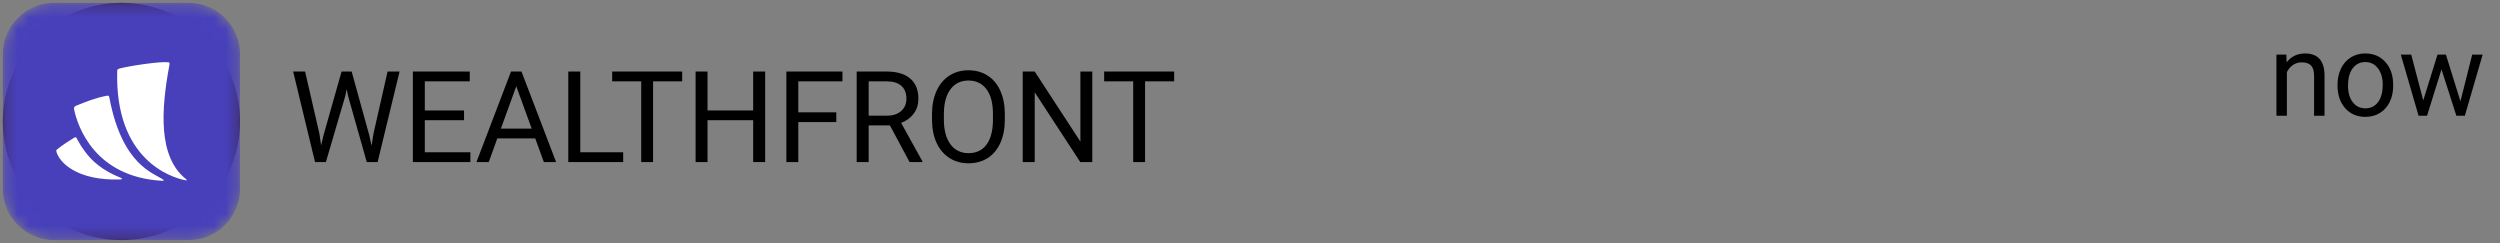<svg width="216" height="21" viewBox="0 0 216 21" fill="none" xmlns="http://www.w3.org/2000/svg">
<rect x="0" y="0" width="216" height="21" fill="#808080" stroke="none"/>
<g clip-path="url(#clip0_1_200)">
<path d="M10.492 0.247H10.491C4.832 0.247 0.244 4.835 0.244 10.494V10.495C0.244 16.154 4.832 20.742 10.491 20.742H10.492C16.151 20.742 20.739 16.154 20.739 10.495V10.494C20.739 4.835 16.151 0.247 10.492 0.247Z" fill="#371B1B"/>
<mask id="mask0_1_200" style="mask-type:alpha" maskUnits="userSpaceOnUse" x="0" y="0" width="21" height="21">
<path d="M16.299 0.247H4.684C2.232 0.247 0.244 2.235 0.244 4.687V16.302C0.244 18.754 2.232 20.742 4.684 20.742H16.299C18.751 20.742 20.739 18.754 20.739 16.302V4.687C20.739 2.235 18.751 0.247 16.299 0.247Z" fill="white"/>
</mask>
<g mask="url(#mask0_1_200)">
<path d="M16.302 0.247H4.681C2.231 0.247 0.244 2.234 0.244 4.684V16.305C0.244 18.756 2.231 20.742 4.681 20.742H16.302C18.753 20.742 20.739 18.756 20.739 16.305V4.684C20.739 2.234 18.753 0.247 16.302 0.247Z" fill="#4840BB"/>
<path fill-rule="evenodd" clip-rule="evenodd" d="M16.132 15.567V15.535C16.118 15.515 16.101 15.498 16.082 15.483C13.621 13.53 13.931 9.444 14.63 5.652C14.658 5.499 14.677 5.397 14.552 5.382C13.757 5.292 11.107 5.713 10.346 5.915C10.148 5.968 10.131 6.024 10.127 6.145C9.919 13.737 14.715 15.326 16.017 15.573C16.047 15.579 16.113 15.586 16.132 15.567ZM9.208 8.277C8.232 8.462 7.328 8.823 6.546 9.147C6.477 9.167 6.367 9.281 6.396 9.422C6.704 10.956 8.208 15.28 13.959 15.617C14.092 15.623 14.225 15.599 14.121 15.537C13.345 14.957 10.587 14.36 9.46 8.495C9.448 8.435 9.45 8.207 9.208 8.277ZM6.448 11.877C6.106 12.078 5.222 12.642 4.905 12.933C4.843 12.99 4.855 13.031 4.882 13.129C5.138 14.037 6.648 15.629 10.398 15.505C10.575 15.499 10.576 15.446 10.483 15.38C10.423 15.336 9.238 14.966 8.154 13.996C7.612 13.51 7.061 12.773 6.691 12.072C6.599 11.88 6.552 11.816 6.448 11.877Z" fill="white"/>
</g>
<mask id="mask1_1_200" style="mask-type:alpha" maskUnits="userSpaceOnUse" x="4" y="5" width="13" height="11">
<path fill-rule="evenodd" clip-rule="evenodd" d="M16.132 15.567V15.535C16.118 15.515 16.101 15.498 16.082 15.483C13.621 13.53 13.931 9.444 14.63 5.652C14.658 5.499 14.677 5.397 14.552 5.382C13.757 5.292 11.107 5.713 10.346 5.915C10.148 5.968 10.131 6.024 10.127 6.145C9.919 13.737 14.715 15.326 16.017 15.573C16.047 15.579 16.113 15.586 16.132 15.567ZM9.208 8.277C8.232 8.462 7.328 8.823 6.546 9.147C6.477 9.167 6.367 9.281 6.396 9.422C6.704 10.956 8.208 15.28 13.959 15.617C14.092 15.623 14.225 15.599 14.121 15.537C13.345 14.957 10.587 14.36 9.46 8.495C9.448 8.435 9.45 8.207 9.208 8.277ZM6.448 11.877C6.106 12.078 5.222 12.642 4.905 12.933C4.843 12.99 4.855 13.031 4.882 13.129C5.138 14.037 6.648 15.629 10.398 15.505C10.575 15.499 10.576 15.446 10.483 15.38C10.423 15.336 9.238 14.966 8.154 13.996C7.612 13.51 7.061 12.773 6.691 12.072C6.599 11.88 6.552 11.816 6.448 11.877Z" fill="white"/>
</mask>
<g mask="url(#mask1_1_200)">
</g>
</g>
<path d="M27.594 11.535L27.745 12.566L27.965 11.637L29.512 6.18H30.382L31.891 11.637L32.106 12.582L32.273 11.529L33.486 6.18H34.523L32.627 14H31.687L30.076 8.301L29.952 7.705L29.829 8.301L28.158 14H27.218L25.328 6.18H26.359L27.594 11.535ZM40.093 10.385H36.704V13.157H40.641V14H35.672V6.18H40.587V7.028H36.704V9.542H40.093V10.385ZM46.243 11.959H42.966L42.23 14H41.167L44.153 6.18H45.056L48.047 14H46.989L46.243 11.959ZM43.278 11.11H45.937L44.605 7.453L43.278 11.11ZM50.137 13.157H53.843V14H49.1V6.18H50.137V13.157ZM58.94 7.028H56.426V14H55.4V7.028H52.892V6.18H58.94V7.028ZM66.11 14H65.074V10.385H61.131V14H60.1V6.18H61.131V9.542H65.074V6.18H66.11V14ZM72.255 10.546H68.973V14H67.942V6.18H72.787V7.028H68.973V9.703H72.255V10.546ZM76.89 10.836H75.053V14H74.017V6.18H76.606C77.486 6.18 78.163 6.38 78.636 6.781C79.112 7.182 79.35 7.766 79.35 8.532C79.35 9.019 79.218 9.444 78.953 9.805C78.691 10.167 78.326 10.437 77.857 10.616L79.694 13.935V14H78.587L76.89 10.836ZM75.053 9.993H76.638C77.15 9.993 77.556 9.861 77.857 9.596C78.161 9.331 78.314 8.976 78.314 8.532C78.314 8.049 78.168 7.678 77.878 7.42C77.592 7.163 77.177 7.032 76.632 7.028H75.053V9.993ZM86.816 10.342C86.816 11.109 86.687 11.778 86.429 12.351C86.171 12.92 85.806 13.355 85.334 13.656C84.861 13.957 84.309 14.107 83.679 14.107C83.063 14.107 82.517 13.957 82.041 13.656C81.565 13.352 81.194 12.92 80.929 12.362C80.668 11.8 80.534 11.15 80.526 10.412V9.848C80.526 9.096 80.657 8.432 80.918 7.855C81.18 7.279 81.549 6.839 82.025 6.534C82.505 6.226 83.053 6.072 83.668 6.072C84.295 6.072 84.847 6.224 85.323 6.529C85.803 6.83 86.171 7.268 86.429 7.845C86.687 8.418 86.816 9.085 86.816 9.848V10.342ZM85.79 9.837C85.79 8.91 85.604 8.199 85.231 7.705C84.859 7.207 84.338 6.958 83.668 6.958C83.017 6.958 82.503 7.207 82.127 7.705C81.755 8.199 81.563 8.887 81.552 9.768V10.342C81.552 11.241 81.74 11.948 82.116 12.464C82.496 12.976 83.017 13.232 83.679 13.232C84.345 13.232 84.861 12.99 85.226 12.507C85.591 12.02 85.779 11.323 85.79 10.418V9.837ZM94.373 14H93.336L89.399 7.974V14H88.363V6.18H89.399L93.347 12.233V6.18H94.373V14ZM101.447 7.028H98.933V14H97.907V7.028H95.399V6.18H101.447V7.028Z" fill="black"/>
<path d="M197.538 4.717L197.567 5.381C197.971 4.873 198.498 4.619 199.149 4.619C200.266 4.619 200.829 5.249 200.839 6.509V10H199.936V6.504C199.932 6.123 199.844 5.841 199.672 5.659C199.503 5.477 199.237 5.386 198.876 5.386C198.583 5.386 198.326 5.464 198.104 5.62C197.883 5.776 197.711 5.981 197.587 6.235V10H196.684V4.717H197.538ZM201.962 7.31C201.962 6.792 202.063 6.327 202.265 5.913C202.47 5.5 202.753 5.181 203.114 4.956C203.479 4.731 203.894 4.619 204.359 4.619C205.079 4.619 205.66 4.868 206.103 5.366C206.549 5.864 206.771 6.527 206.771 7.354V7.417C206.771 7.931 206.672 8.394 206.474 8.804C206.278 9.211 205.997 9.528 205.629 9.756C205.264 9.984 204.844 10.098 204.369 10.098C203.653 10.098 203.072 9.849 202.626 9.351C202.183 8.853 201.962 8.193 201.962 7.373V7.31ZM202.87 7.417C202.87 8.003 203.005 8.473 203.275 8.828C203.549 9.183 203.913 9.36 204.369 9.36C204.828 9.36 205.193 9.181 205.463 8.823C205.733 8.462 205.868 7.957 205.868 7.31C205.868 6.73 205.73 6.261 205.453 5.903C205.18 5.542 204.815 5.361 204.359 5.361C203.913 5.361 203.554 5.539 203.28 5.894C203.007 6.248 202.87 6.756 202.87 7.417ZM212.582 8.755L213.598 4.717H214.501L212.963 10H212.23L210.946 5.996L209.696 10H208.964L207.431 4.717H208.329L209.369 8.672L210.6 4.717H211.327L212.582 8.755Z" fill="black"/>
<defs>
<clipPath id="clip0_1_200">
<rect width="21" height="21" fill="white"/>
</clipPath>
</defs>
</svg>
